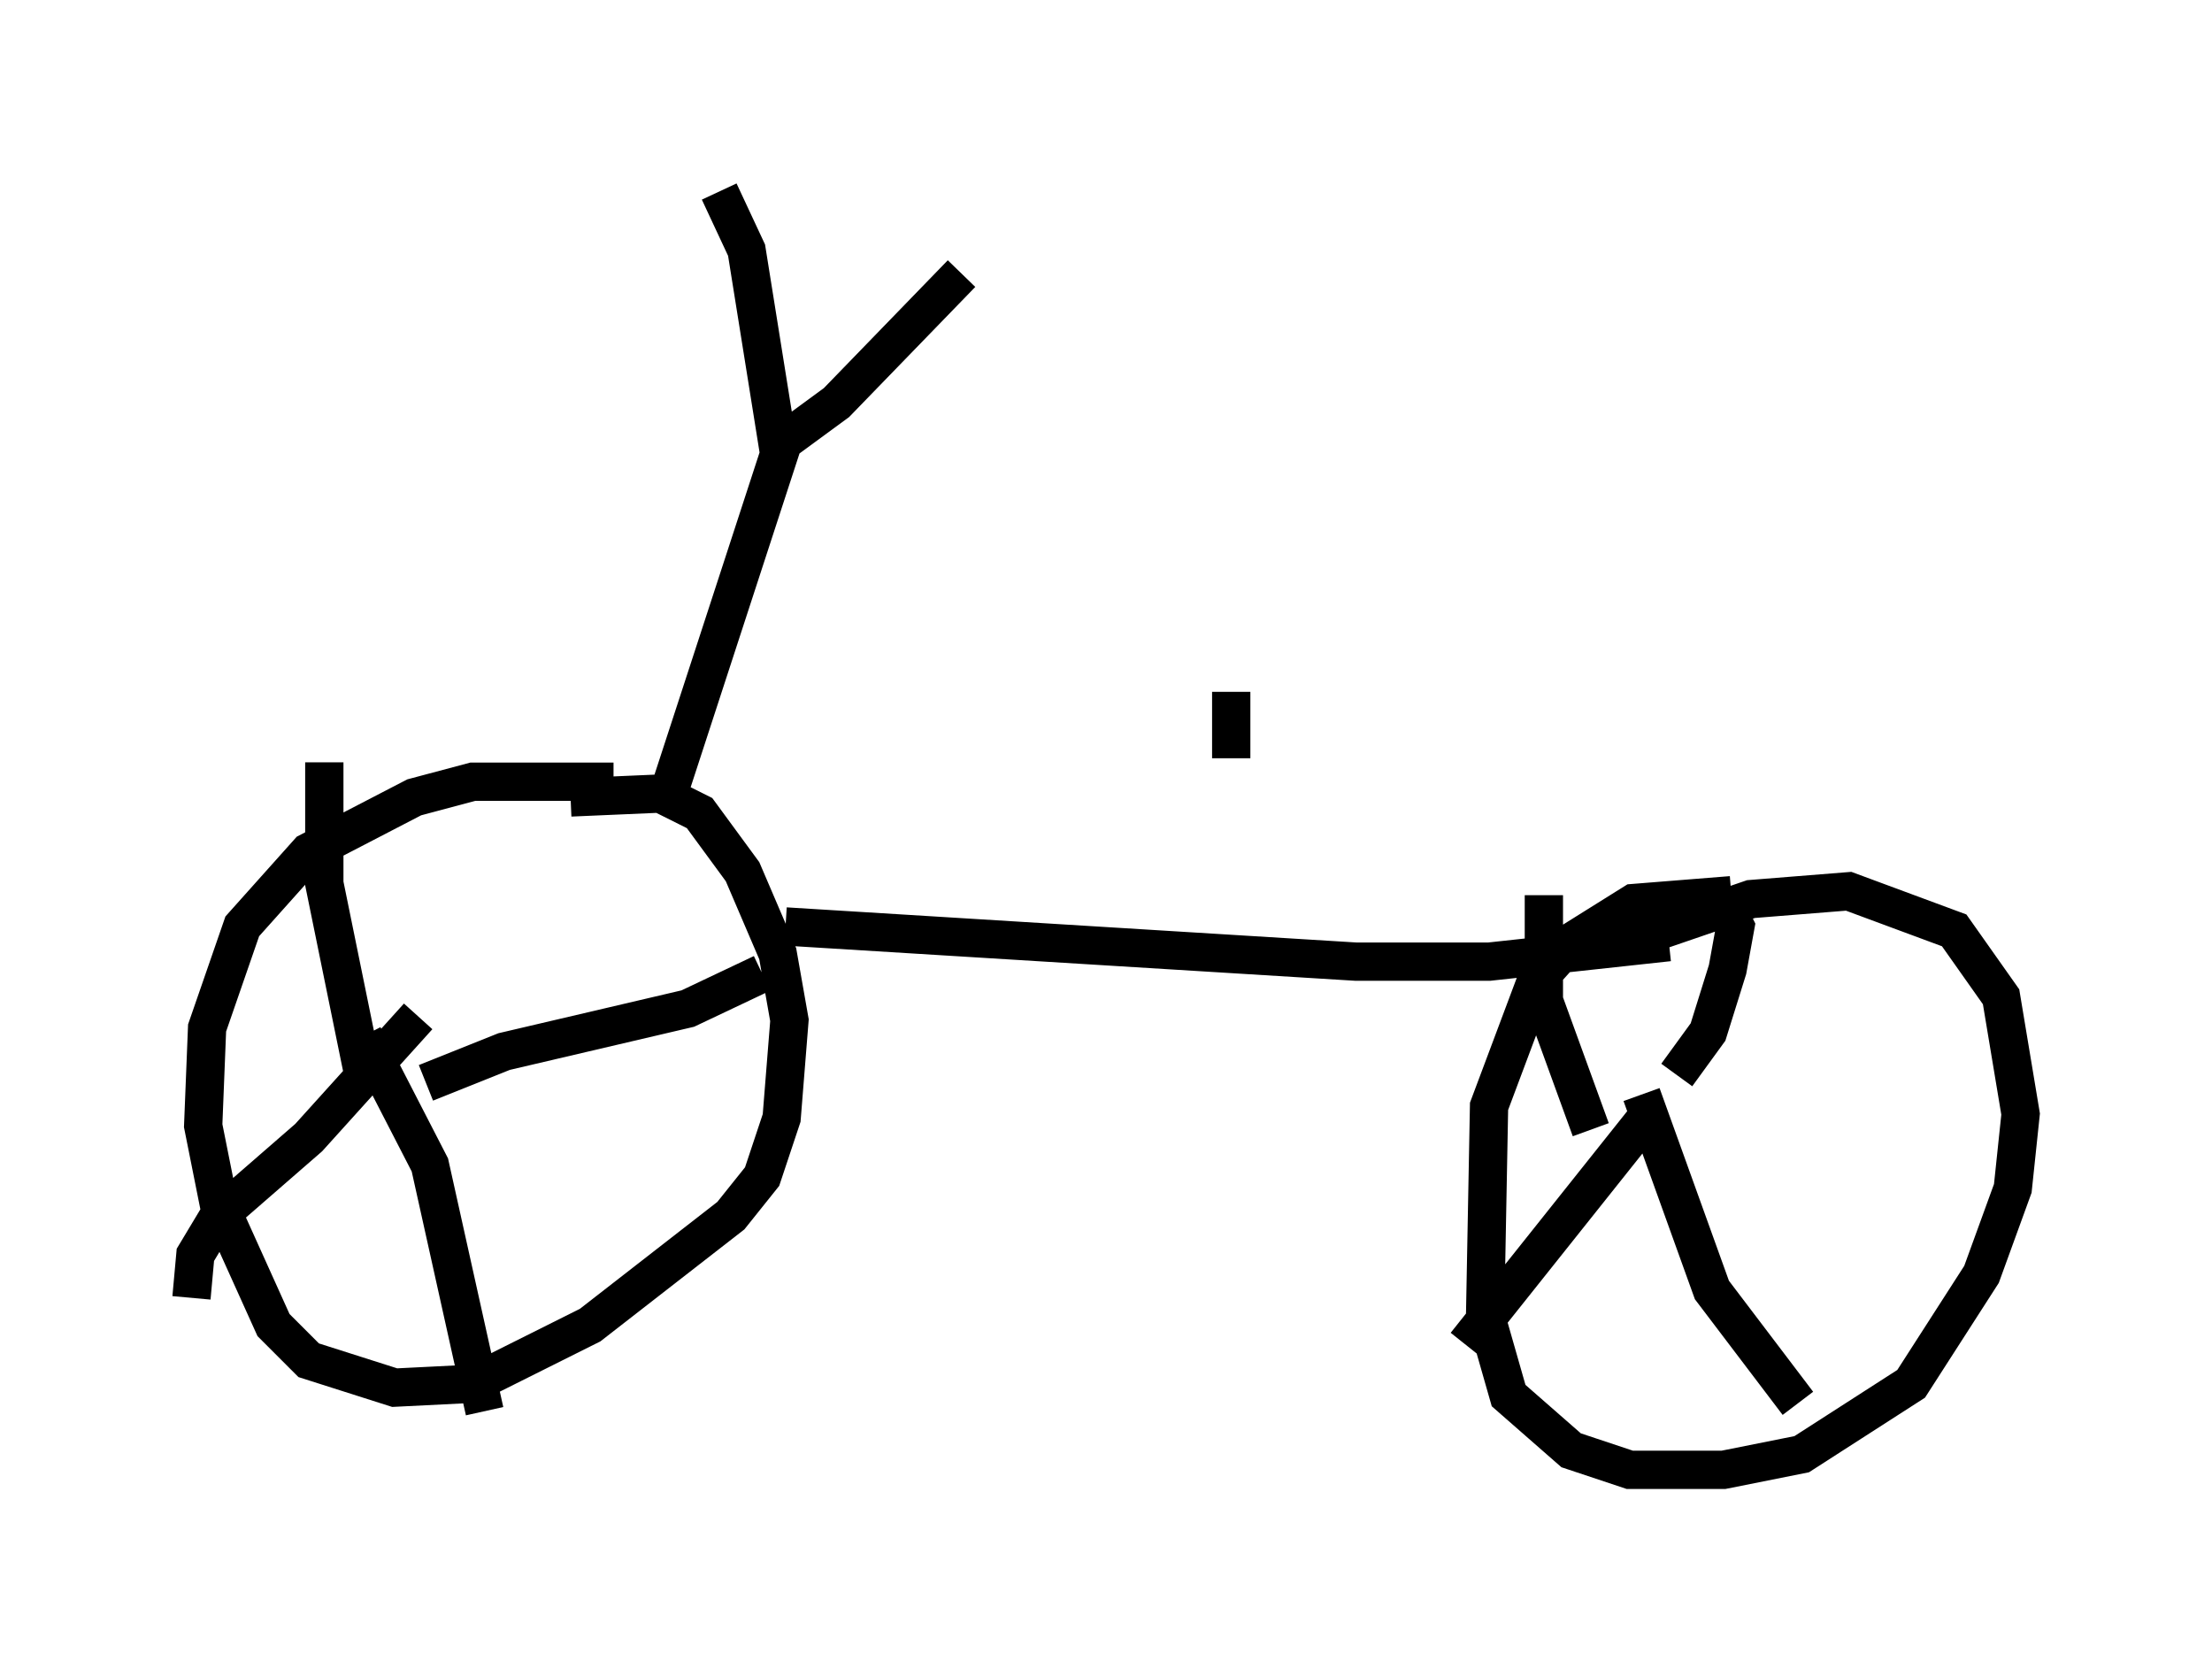 <?xml version="1.0" encoding="utf-8" ?>
<svg baseProfile="full" height="43.382" version="1.1" width="57.776" xmlns="http://www.w3.org/2000/svg" xmlns:ev="http://www.w3.org/2001/xml-events" xmlns:xlink="http://www.w3.org/1999/xlink"><defs /><rect fill="white" height="43.382" width="57.776" x="0" y="0" /><path d="M18.067, 20.925 m-2.042, -0.51 l-3.675, 0.0 -1.531, 0.408 l-2.756, 1.429 -1.735, 1.94 l-0.919, 2.654 -0.102, 2.552 l0.408, 2.042 1.429, 3.165 l0.919, 0.919 2.246, 0.715 l2.042, -0.102 3.063, -1.531 l3.675, -2.858 0.817, -1.021 l0.51, -1.531 0.204, -2.552 l-0.306, -1.735 -0.919, -2.144 l-1.123, -1.531 -1.021, -0.51 l-2.348, 0.102 m-3.981, 5.717 l-2.858, 3.165 -2.348, 2.042 l-0.613, 1.021 -0.102, 1.123 m4.492, -6.84 l1.735, 3.369 1.429, 6.431 m-3.165, -8.779 l-1.021, -5.002 0.0, -3.165 m2.654, 8.371 l2.042, -0.817 4.798, -1.123 l1.94, -0.919 m0.613, -1.225 l14.904, 0.919 3.471, 0.0 l4.696, -0.51 m1.633, -1.225 l-2.552, 0.204 -1.633, 1.021 l-0.919, 1.021 -1.225, 3.267 l-0.102, 5.41 0.613, 2.144 l1.633, 1.429 1.531, 0.51 l2.45, 0.0 2.042, -0.408 l2.858, -1.838 1.838, -2.858 l0.817, -2.246 0.204, -1.94 l-0.51, -3.063 -1.225, -1.735 l-2.756, -1.021 -2.552, 0.204 l-3.573, 1.225 m0.919, 4.39 l-4.798, 6.023 m4.594, -6.533 l1.838, 5.104 2.246, 2.96 m-5.41, -7.146 l-1.225, -3.369 0.0, -2.756 m3.471, 4.696 l0.817, -1.123 0.51, -1.633 l0.204, -1.123 -0.306, -0.613 m-27.461, -3.165 l3.063, -9.392 m-1.838, -6.023 l0.715, 1.531 0.817, 5.104 l1.531, -1.123 3.267, -3.369 m7.044, 10.923 l0.0, 1.735 " fill="none" stroke="black" stroke-width="1" /></svg>